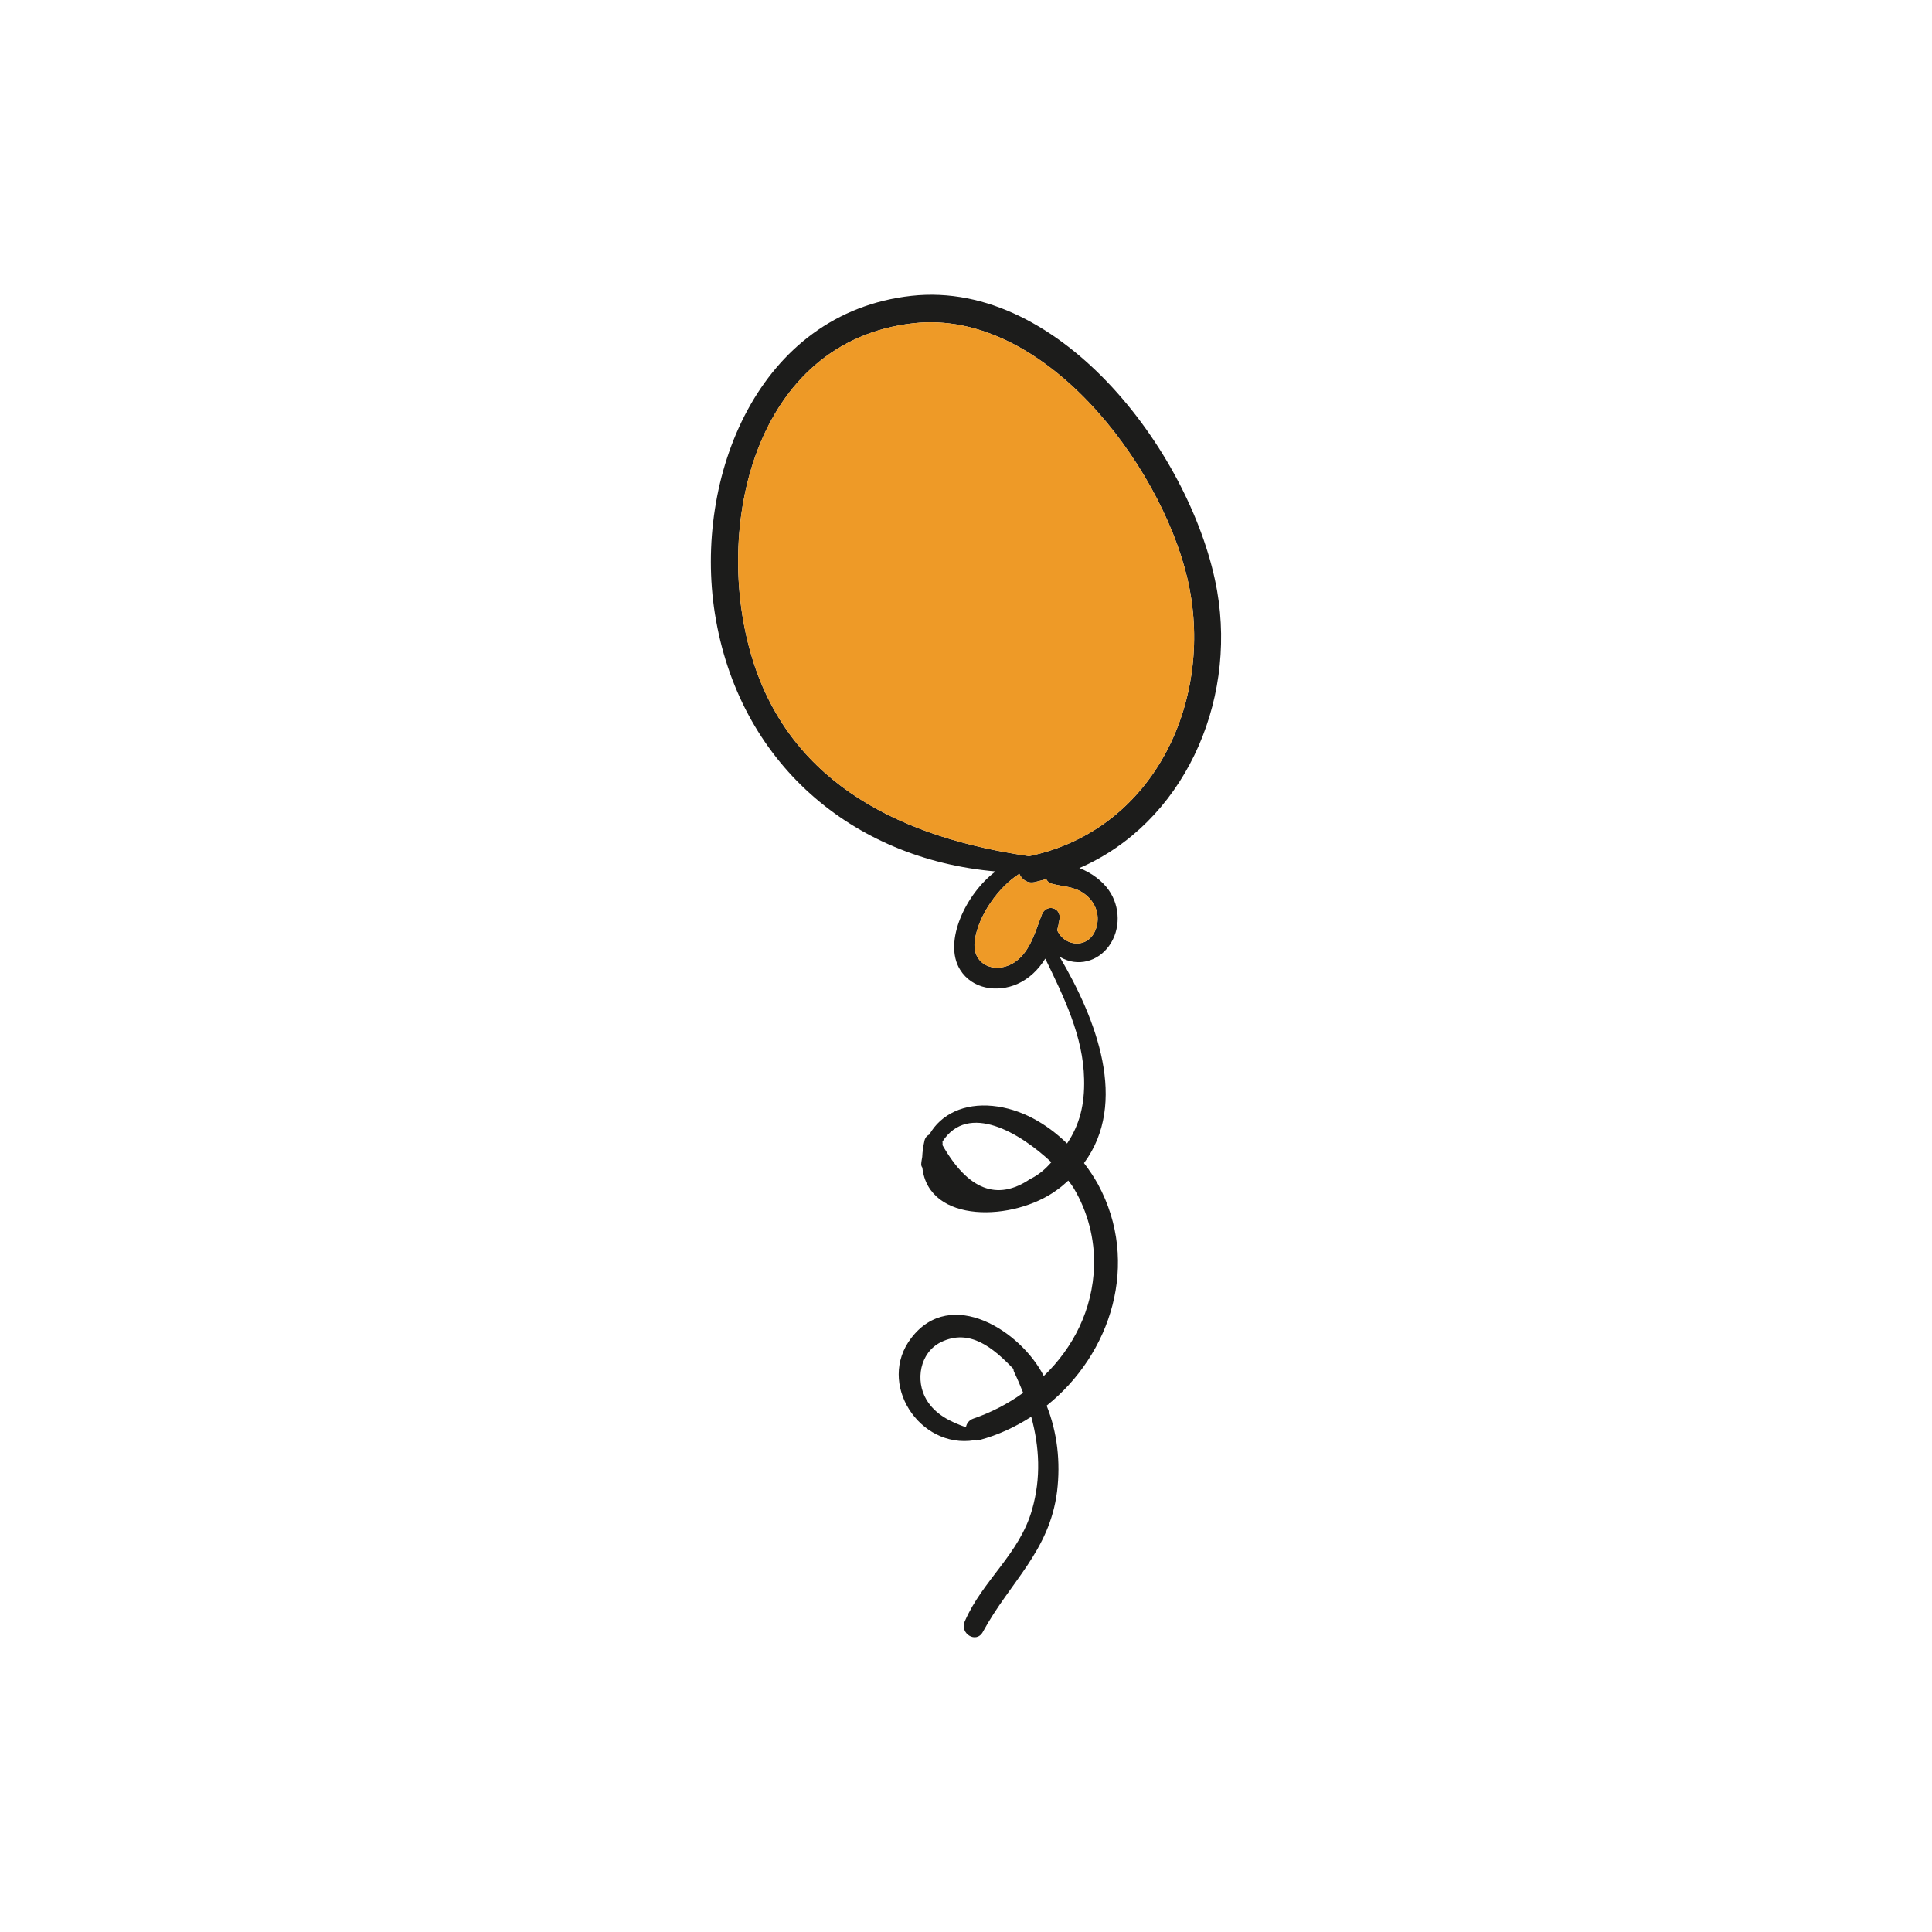 <?xml version="1.0" encoding="utf-8"?>
<!-- Generator: Adobe Illustrator 16.0.0, SVG Export Plug-In . SVG Version: 6.00 Build 0)  -->
<!DOCTYPE svg PUBLIC "-//W3C//DTD SVG 1.1//EN" "http://www.w3.org/Graphics/SVG/1.1/DTD/svg11.dtd">
<svg version="1.1" id="Layer_1" xmlns="http://www.w3.org/2000/svg" xmlns:xlink="http://www.w3.org/1999/xlink" x="0px" y="0px"
	 width="350px" height="350px" viewBox="0 0 350 350" enable-background="new 0 0 350 350" xml:space="preserve">
<g>
	<path fill="#1C1C1B" d="M191.501,270.169c-1.364,10.859-8.484,16.352-13.446,25.459c-1.194,2.205-4.245,0.286-3.281-1.896
		c3.209-7.44,9.908-12.175,12.193-20.249c1.654-5.776,1.332-11.374-0.149-16.827c-2.86,1.851-6.018,3.319-9.389,4.224
		c-0.336,0.109-0.644,0.112-0.933,0.037c-9.93,1.591-17.744-10.335-11.393-18.547c7.177-9.336,19.834-1.261,23.986,6.908
		c5.353-5.146,8.863-12.03,9.111-19.911c0.137-4.889-1.14-9.84-3.646-14.052c-0.25-0.429-0.601-0.911-1.021-1.442
		c-0.664,0.609-1.353,1.213-2.142,1.76c-7.712,5.617-23.158,6.155-24.299-4.106c-0.124-0.172-0.212-0.363-0.205-0.61
		c0.013-0.473,0.116-0.866,0.182-1.325c0.041-0.912,0.166-1.915,0.42-2.995c0.144-0.551,0.49-0.908,0.868-1.061
		c2.129-3.751,6.357-5.691,11.461-5.192c5.102,0.499,9.771,3.179,13.489,6.813c2.291-3.401,3.207-7.104,3.089-11.669
		c-0.146-7.763-3.713-14.963-7.035-21.825c-1.211,1.949-2.877,3.612-5.036,4.585c-3.607,1.598-8.202,0.982-10.401-2.588
		c-3.145-5.08,1.146-13.858,6.428-17.789c-26.042-2.27-46.562-19.737-50.844-46.716c-3.893-24.635,7.794-54.475,35.605-57.561
		c27.402-3.028,51.207,29.433,55.387,53.5c3.54,20.431-6.213,42.048-24.964,50.168c2.163,0.82,4.175,2.328,5.331,4.001
		c2.1,2.985,2.182,7.148,0.033,10.11c-2.026,2.825-5.642,3.808-8.715,2.078c-0.071-0.045-0.143-0.093-0.242-0.147
		c6.705,11.358,12.504,26.477,4.435,37.399c0.959,1.258,1.821,2.55,2.544,3.855c7.705,14.248,2.369,30.756-9.313,40.09
		C191.533,259.486,192.148,264.825,191.501,270.169z M185.354,252.327c-0.505-1.279-1.042-2.54-1.657-3.818
		c-0.071-0.161-0.107-0.339-0.094-0.502c-3.626-3.777-7.897-7.443-13.164-4.854c-3.799,1.889-4.678,6.946-2.597,10.429
		c1.616,2.689,4.327,3.989,7.145,4.98c0.12-0.667,0.534-1.287,1.365-1.574C179.58,255.877,182.625,254.298,185.354,252.327z
		 M186.426,155.098c22.963-4.778,33.836-28.844,28.617-50.555c-4.955-20.579-26.034-48.602-49.552-45.985
		c-28.943,3.239-36.408,37.151-29.229,60.663C143.361,142.516,164.154,151.886,186.426,155.098z M186.611,213.596
		c1.506-0.722,2.765-1.791,3.849-3.048c-5.654-5.316-15.04-10.938-19.722-3.744c0.03,0.204,0.026,0.427,0,0.645
		C175.375,215.576,180.656,217.632,186.611,213.596z M198.653,167.9c0.635-2.323-0.283-4.58-2.211-5.98
		c-1.849-1.381-3.864-1.265-5.953-1.839c-0.463-0.151-0.774-0.456-0.962-0.813c-0.717,0.174-1.39,0.39-2.101,0.541
		c-1.361,0.285-2.322-0.525-2.765-1.509c-3.832,2.437-7.449,7.588-8.064,12.07c-0.643,4.476,3.77,6.221,7.224,3.937
		c2.858-1.936,3.74-5.621,4.925-8.642c0.796-1.973,3.526-1.286,3.193,0.838c-0.095,0.674-0.246,1.363-0.418,2.018
		C192.885,171.649,197.521,171.997,198.653,167.9z"/>
	<path fill="#EE9A27" d="M215.043,104.543c5.219,21.711-5.654,45.776-28.617,50.555c-22.272-3.211-43.064-12.582-50.164-35.876
		c-7.18-23.512,0.286-57.424,29.229-60.663C189.009,55.941,210.088,83.964,215.043,104.543z"/>
	<path fill="#EE9A27" d="M196.442,161.92c1.928,1.4,2.846,3.657,2.211,5.98c-1.133,4.096-5.769,3.749-7.132,0.62
		c0.172-0.654,0.323-1.343,0.418-2.018c0.333-2.124-2.397-2.811-3.193-0.838c-1.185,3.021-2.066,6.707-4.925,8.642
		c-3.454,2.284-7.867,0.539-7.224-3.937c0.615-4.482,4.232-9.633,8.064-12.07c0.442,0.983,1.403,1.793,2.765,1.509
		c0.711-0.15,1.384-0.366,2.101-0.541c0.188,0.357,0.499,0.662,0.962,0.813C192.578,160.655,194.594,160.54,196.442,161.92z"/>
</g>
</svg>
